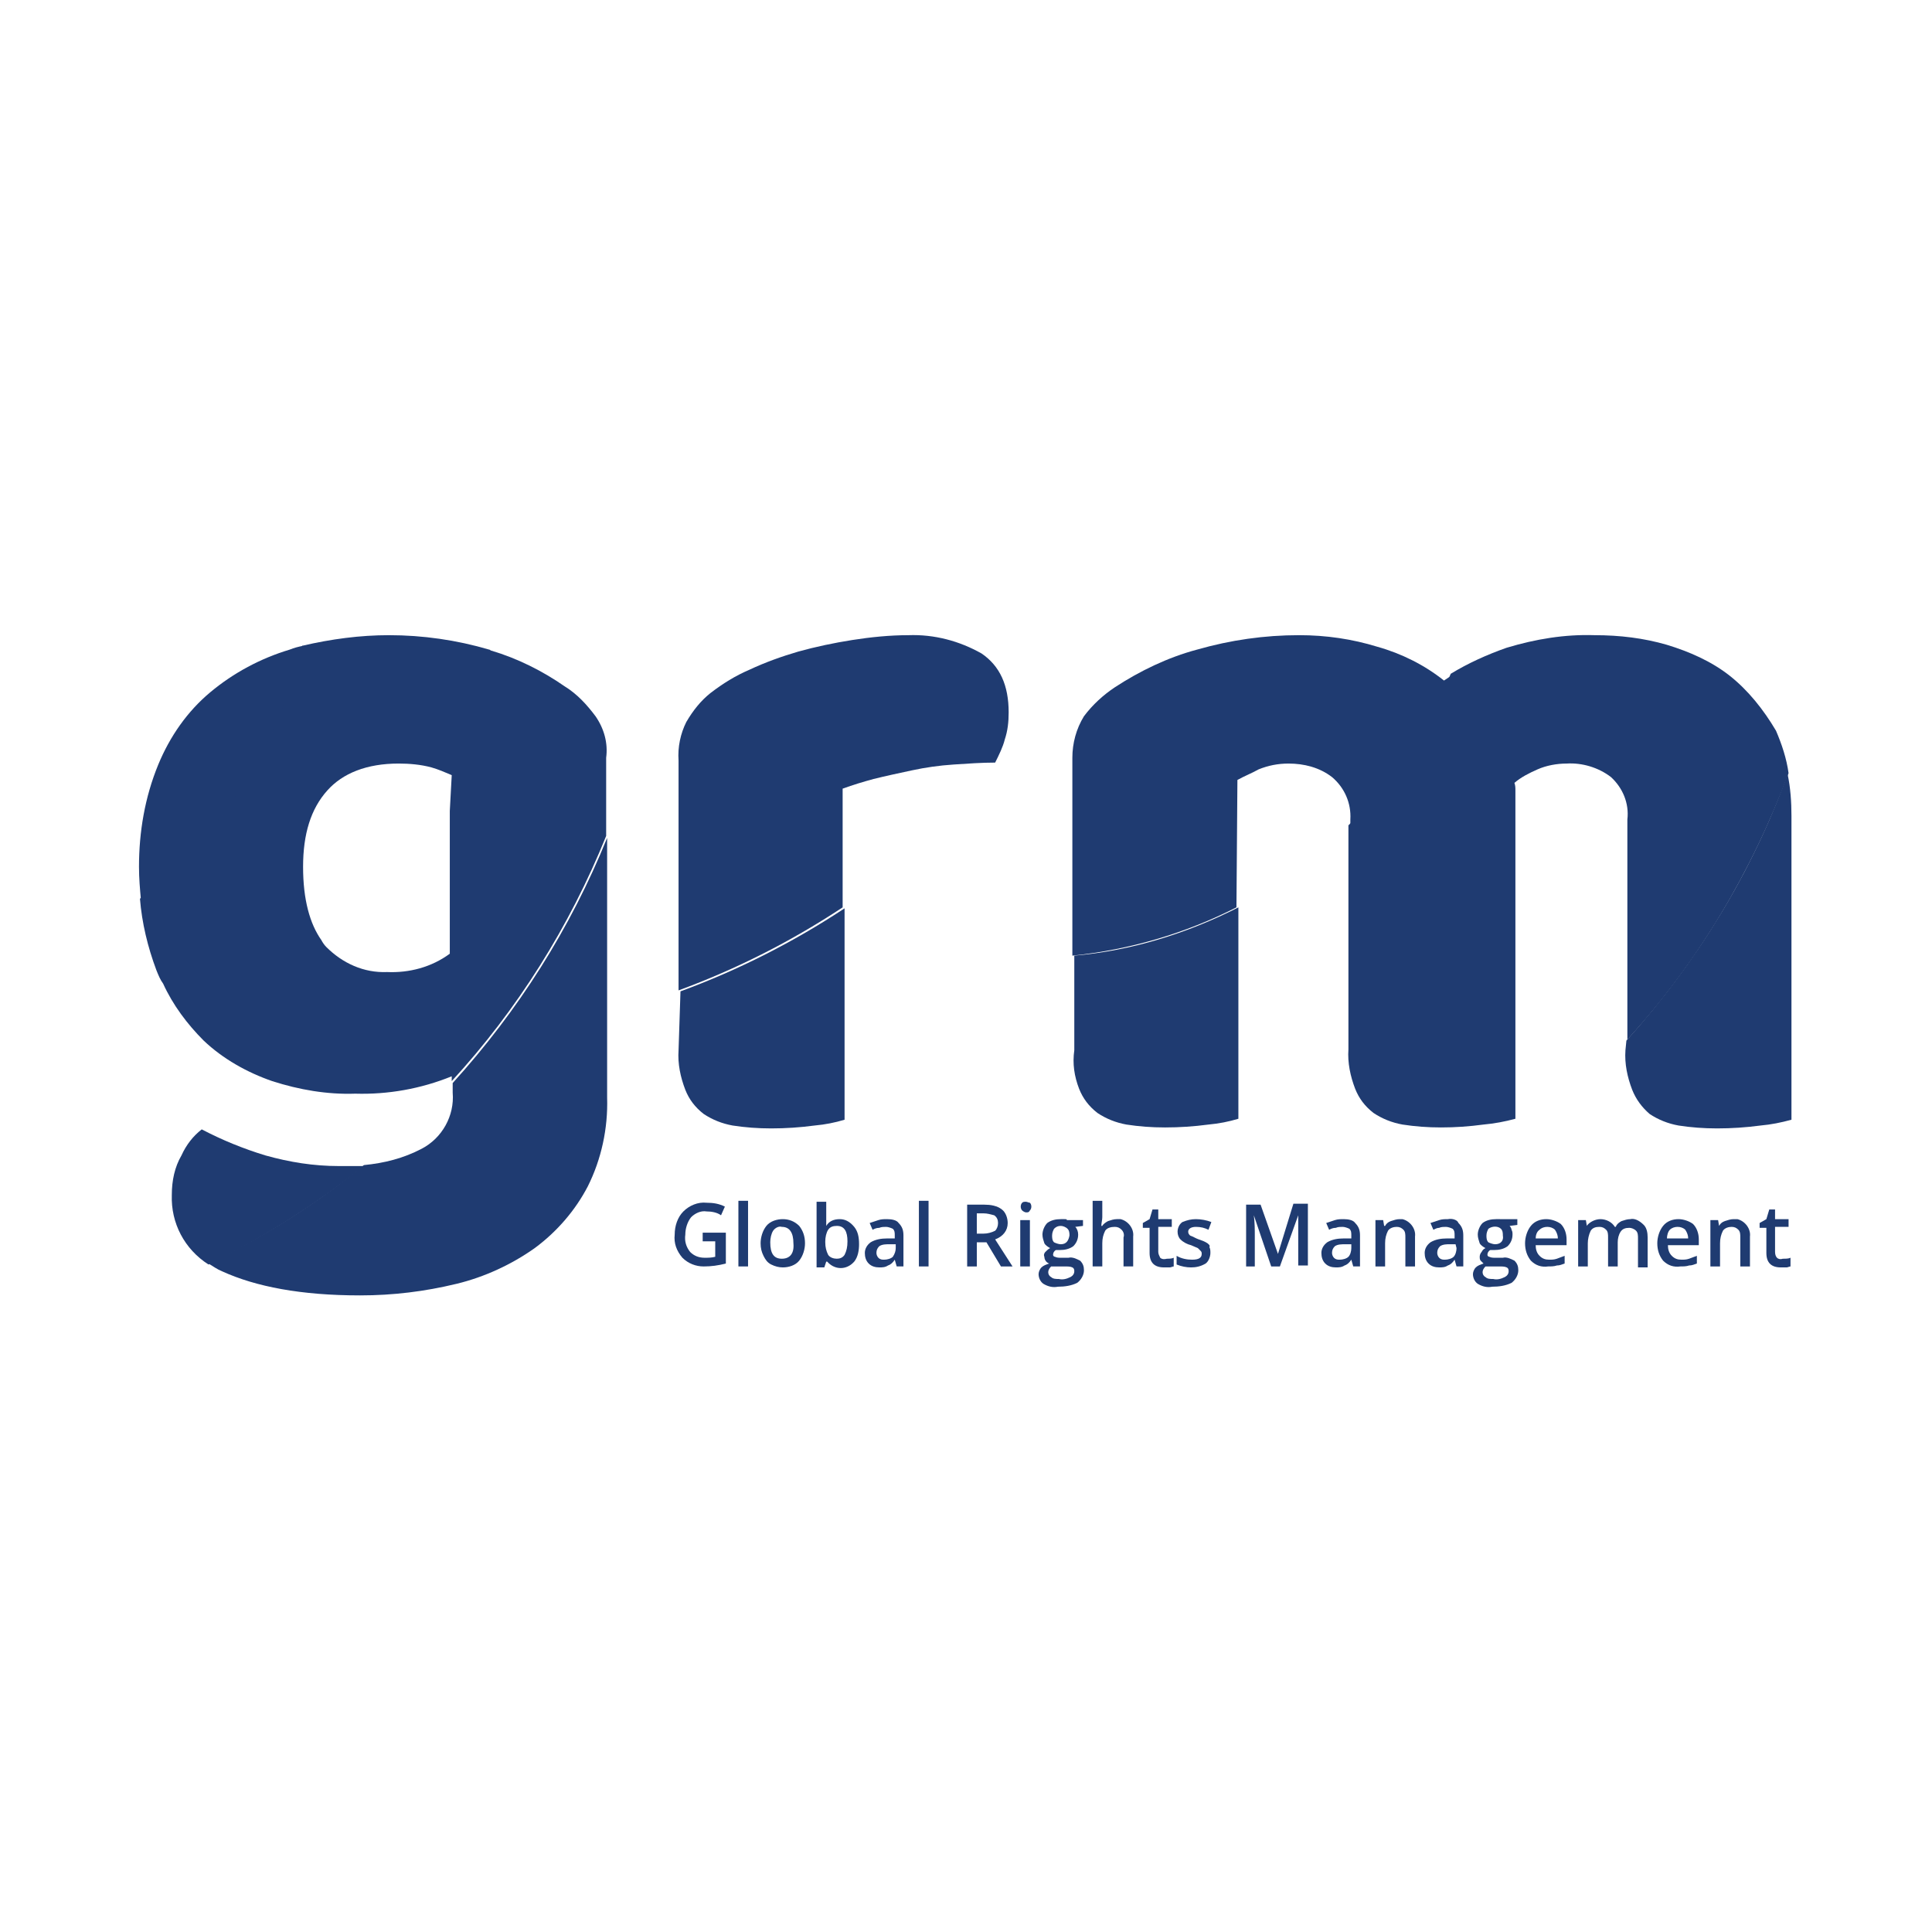 <?xml version="1.0" encoding="UTF-8" standalone="no"?><!DOCTYPE svg PUBLIC "-//W3C//DTD SVG 1.1//EN" "http://www.w3.org/Graphics/SVG/1.1/DTD/svg11.dtd"><svg width="100%" height="100%" viewBox="0 0 834 834" version="1.1" xmlns="http://www.w3.org/2000/svg" xmlns:xlink="http://www.w3.org/1999/xlink" xml:space="preserve" xmlns:serif="http://www.serif.com/" style="fill-rule:evenodd;clip-rule:evenodd;stroke-linejoin:round;stroke-miterlimit:2;"><path d="M534.167,336.693c2.916,-1.667 6.25,-2.917 9.166,-4.583c4.167,-1.667 8.334,-2.5 12.917,-2.5c6.667,-0 13.333,1.666 18.75,5.833c5.417,4.583 8.333,11.25 7.917,18.333l-0,2.917c18.75,-18.75 33.75,-40.833 44.166,-65.417c-1.25,0.834 -2.5,1.667 -3.75,2.5c-8.333,-6.666 -18.333,-11.666 -28.75,-14.583c-10.833,-3.333 -22.083,-5 -33.75,-5c-15,-0 -29.583,2.083 -44.166,6.25c-12.5,3.333 -24.584,9.167 -35.417,16.25c-5,3.333 -9.583,7.5 -13.333,12.5c-3.334,5.417 -5,11.667 -5,17.917l-0,85.416c24.583,-2.5 48.75,-9.583 70.833,-20.833l0.417,-55Z" style="fill:#1f3b71;fill-rule:nonzero;"/><path d="M701.667,453.36c-0.417,5.833 0.833,11.666 2.916,17.083c1.667,4.167 4.167,7.5 7.5,10.417c3.75,2.5 7.917,4.166 12.5,5c5.417,0.833 10.834,1.25 16.667,1.25c6.25,-0 12.5,-0.417 18.75,-1.25c4.583,-0.417 8.75,-1.25 13.333,-2.5l0,-131.25c0,-5.834 -0.416,-12.084 -1.666,-17.917c-15.417,42.5 -39.167,81.25 -69.584,115l-0.416,4.167Z" style="fill:#1f3b71;fill-rule:nonzero;"/><path d="M465.833,470.026c1.667,4.167 4.167,7.5 7.917,10.417c3.75,2.5 7.917,4.167 12.5,5c5.417,0.833 10.833,1.25 16.667,1.25c6.25,-0 12.5,-0.417 18.75,-1.25c4.583,-0.417 8.75,-1.25 12.916,-2.5l0,-91.25c-22.083,11.25 -46.25,18.75 -70.833,20.833l0,40.834c-0.833,5.833 0,11.25 2.083,16.666" style="fill:#1f3b71;fill-rule:nonzero;"/><path d="M746.667,291.693c-7.917,-6.25 -17.5,-10.417 -27.084,-13.333c-10,-2.917 -20.416,-4.167 -31.25,-4.167c-12.916,-0.417 -25.416,1.667 -37.916,5.417c-8.334,2.916 -16.667,6.666 -24.167,11.25c-10,24.583 -25,46.666 -44.167,65.416l0,96.667c-0.416,5.833 0.834,11.667 2.917,17.083c1.667,4.167 4.167,7.5 7.917,10.417c3.75,2.5 7.916,4.167 12.5,5c5.416,0.833 10.833,1.25 16.666,1.25c6.25,-0 12.084,-0.417 18.334,-1.25c4.583,-0.417 9.166,-1.25 13.75,-2.5l-0,-141.667c-0,-1.25 -0,-2.083 -0.417,-3.333c2.917,-2.5 6.25,-4.167 10,-5.833c3.75,-1.667 8.333,-2.5 12.5,-2.5c6.667,-0.417 13.75,1.666 19.167,5.833c5,4.583 7.916,11.25 7.083,18.333l-0,95c30.417,-33.333 53.75,-72.5 69.583,-115c-0.833,-6.25 -2.916,-12.5 -5.416,-18.333c-5.417,-9.167 -12.084,-17.5 -20,-23.75" style="fill:#1f3b71;fill-rule:nonzero;"/><path d="M292.917,453.36c-0.417,5.833 0.833,11.666 2.916,17.083c1.667,4.167 4.167,7.5 7.917,10.417c3.75,2.5 7.917,4.166 12.5,5c5.417,0.833 10.833,1.25 16.667,1.25c6.25,-0 12.5,-0.417 18.75,-1.25c4.583,-0.417 8.75,-1.25 12.916,-2.5l0,-91.25c-22.083,14.583 -45.833,26.666 -70.833,35.833l-0.833,25.417Z" style="fill:#1f3b71;fill-rule:nonzero;"/><path d="M377.083,336.276c5,-1.25 10.834,-2.5 16.667,-3.75c5.833,-1.25 11.667,-2.083 17.917,-2.5c6.25,-0.416 12.083,-0.833 17.916,-0.833c1.667,-3.333 3.334,-6.667 4.167,-10c1.25,-3.75 1.667,-7.5 1.667,-11.667c-0,-11.666 -3.75,-20 -11.667,-25.416c-9.583,-5.417 -20.417,-8.334 -31.667,-7.917c-7.916,-0 -16.25,0.833 -24.166,2.083c-7.917,1.25 -15.834,2.917 -23.334,5c-7.083,2.084 -14.166,4.584 -21.25,7.917c-5.833,2.5 -11.25,5.833 -16.666,10c-4.167,3.333 -7.5,7.5 -10.417,12.5c-2.5,5 -3.75,10.833 -3.333,16.667l-0,99.166c25,-9.166 48.75,-21.25 70.833,-35.833l-0,-51.25c4.583,-1.667 8.75,-2.917 13.333,-4.167" style="fill:#1f3b71;fill-rule:nonzero;"/><path d="M195.417,471.693c0.833,10 -4.584,19.583 -13.334,24.167c-7.916,4.166 -16.25,6.25 -25,7.083c-20.416,16.667 -42.916,30.833 -67.083,42.5c2.083,1.25 3.75,2.5 5.833,3.333c14.584,6.667 34.167,10.417 59.584,10.417c14.166,-0 27.916,-1.667 41.666,-5c12.084,-2.917 23.75,-8.333 33.75,-15.417c9.584,-7.083 17.5,-16.25 22.917,-26.666c5.833,-11.667 8.75,-25 8.333,-38.334l0,-112.083c-15.833,39.167 -38.333,74.583 -66.666,105.833l-0,4.167Z" style="fill:#1f3b71;fill-rule:nonzero;"/><path d="M130.833,278.776c-2.083,0.417 -3.75,0.834 -5.833,1.667c-12.5,3.75 -24.167,10 -34.167,18.333c-10,8.334 -17.5,19.167 -22.5,31.25c-5.833,14.167 -8.333,29.167 -8.333,44.167c0,5 0.417,9.583 0.833,14.167c35,-27.917 59.584,-66.25 70,-109.584" style="fill:#1f3b71;fill-rule:nonzero;"/><path d="M146.25,503.36c-10.833,-0 -21.25,-1.667 -31.667,-4.584c-9.583,-2.916 -18.75,-6.666 -27.5,-11.25c-3.75,2.917 -6.666,6.667 -8.75,11.25c-2.916,5 -4.166,10.834 -4.166,17.084c-0.417,12.083 5.416,23.333 15.833,30c23.75,-11.667 46.25,-25.834 67.083,-42.5l-10.833,-0" style="fill:#1f3b71;fill-rule:nonzero;"/><path d="M194.167,350.026l-0,61.667c-7.917,5.833 -17.5,8.333 -27.084,7.917c-10,0.416 -19.166,-3.75 -26.25,-10.834c-0.833,-0.833 -1.666,-2.083 -2.083,-2.916c-5,-7.084 -7.917,-17.5 -7.917,-31.667c0,-14.167 3.334,-25 10.417,-32.917c6.667,-7.5 17.083,-11.666 30.833,-11.666c4.584,-0 9.584,0.416 14.167,1.666c2.917,0.834 5.833,2.084 8.75,3.334l-0.833,15.416Zm62.916,-40.833c-3.75,-5 -7.916,-9.583 -13.333,-12.917c-9.583,-6.666 -20.417,-12.083 -31.667,-15.416c-0.416,-0 -0.416,-0.417 -0.833,-0.417c-14.167,-4.167 -28.75,-6.25 -43.333,-6.25c-12.5,-0 -25,1.667 -37.5,4.583c-10.417,43.334 -35,81.667 -70,109.167c0.833,10.417 3.333,20.833 7.083,30.833c0.833,2.084 1.667,4.167 2.917,5.834c4.166,9.166 10.416,17.5 17.5,24.583c8.333,7.917 18.75,13.75 29.583,17.5c11.667,3.75 23.75,5.833 35.833,5.417c14.167,0.416 28.334,-2.084 41.667,-7.5l0,2.083c28.333,-30.833 50.833,-66.667 66.667,-105.833l-0,-33.75c0.833,-6.25 -0.834,-12.5 -4.584,-17.917" style="fill:#1f3b71;fill-rule:nonzero;"/><path d="M303.333,535.86l5.417,-0l0,6.666c-1.667,0.417 -2.917,0.417 -4.583,0.417c-2.5,-0 -4.584,-0.833 -6.25,-2.5c-1.667,-2.083 -2.5,-4.583 -2.084,-7.5c0,-2.5 0.834,-5.417 2.5,-7.5c1.667,-1.667 4.167,-2.917 6.667,-2.5c2.083,-0 4.583,0.417 6.25,1.667l1.667,-3.75c-2.5,-1.25 -5,-1.667 -7.917,-1.667c-3.75,-0.417 -7.5,1.25 -10,3.75c-2.5,2.5 -3.75,6.25 -3.75,10c-0.417,3.75 0.833,7.083 3.333,10c2.5,2.5 5.834,3.75 9.167,3.75c3.333,-0 6.25,-0.417 9.583,-1.25l0,-13.333l-10,-0l0,3.75Z" style="fill:#1f3b71;fill-rule:nonzero;"/><rect x="318.75" y="518.36" width="4.167" height="28.333" style="fill:#1f3b71;"/><path d="M337.5,543.36c-3.333,-0 -5,-2.084 -5,-7.084c0,-1.666 0.417,-3.75 1.25,-5c0.833,-1.25 2.5,-2.083 3.75,-1.666c3.333,-0 5,2.5 5,7.083c0.417,4.583 -1.667,6.667 -5,6.667Zm0.417,-17.084c-2.5,0 -5.417,0.834 -7.084,2.917c-1.666,2.083 -2.5,5 -2.5,7.5c0,2.083 0.417,3.75 1.25,5.417c0.834,1.666 1.667,2.916 3.334,3.75c1.666,0.833 3.333,1.25 5,1.25c2.5,-0 5.416,-0.834 7.083,-2.917c1.667,-2.083 2.5,-5 2.5,-7.5c0,-2.917 -0.833,-5.417 -2.5,-7.5c-2.083,-2.083 -4.583,-2.917 -7.083,-2.917" style="fill:#1f3b71;fill-rule:nonzero;"/><path d="M364.583,541.693c-0.833,1.25 -2.083,1.667 -3.333,1.667c-1.25,-0 -2.917,-0.417 -3.75,-1.667c-0.833,-1.667 -1.25,-3.333 -1.25,-5.417l0,-0.416c0,-1.667 0.417,-3.75 1.25,-5c0.833,-1.25 2.083,-1.667 3.75,-1.667c3.333,-0 4.583,2.5 4.583,6.667c0,2.5 -0.416,4.166 -1.25,5.833m-2.083,-15.417c-2.5,0 -4.583,0.834 -5.833,2.917l-0,-10.417l-4.167,0l0,28.334l3.333,-0l0.834,-2.5l0.416,-0c2.917,3.333 7.5,3.75 10.834,0.833c0.416,-0.417 0.416,-0.417 0.833,-0.833c1.667,-2.084 2.083,-5 2.083,-7.5c0,-2.917 -0.416,-5.417 -2.083,-7.5c-2.083,-2.5 -4.167,-3.334 -6.25,-3.334" style="fill:#1f3b71;fill-rule:nonzero;"/><path d="M386.667,538.776c-0,1.25 -0.417,2.5 -1.25,3.75c-0.834,0.834 -2.5,1.25 -3.75,1.25c-0.834,0 -1.667,0 -2.5,-0.833c-0.417,-0.417 -0.834,-1.25 -0.834,-2.083c0,-1.25 0.417,-2.084 1.25,-2.917c1.25,-0.833 2.917,-0.833 4.584,-0.833l2.5,-0l-0,1.666Zm-3.75,-12.5c-1.25,0 -2.5,0 -3.75,0.417c-1.25,0.417 -2.5,0.833 -3.75,1.25l1.25,2.917c0.833,-0.417 1.666,-0.834 2.916,-0.834c0.834,-0.416 2.084,-0.416 2.917,-0.416c0.833,-0 2.083,0.416 2.917,0.833c0.833,0.833 0.833,1.667 0.833,2.917l0,1.25l-3.333,-0c-2.5,-0 -5,0.416 -7.084,1.666c-1.666,1.25 -2.5,2.917 -2.5,4.584c0,1.666 0.417,3.333 1.667,4.583c1.25,1.25 2.917,1.667 4.583,1.667c1.25,-0 2.5,-0 3.75,-0.834c1.25,-0.416 2.084,-1.25 2.917,-2.5l0.833,2.917l2.917,-0l-0,-13.333c-0,-2.084 -0.417,-3.75 -2.083,-5.417c-0.834,-1.25 -2.917,-1.667 -5,-1.667" style="fill:#1f3b71;fill-rule:nonzero;"/><rect x="396.667" y="518.36" width="4.167" height="28.333" style="fill:#1f3b71;"/><path d="M424.583,532.526l-2.916,0l-0,-8.75l2.916,0c1.667,0 2.917,0.417 4.584,0.834c1.25,0.833 1.666,2.083 1.666,3.333c0,1.25 -0.416,2.5 -1.25,3.333c-1.666,0.834 -3.333,1.25 -5,1.25Zm10.417,-4.583c0,-2.083 -0.833,-4.583 -2.5,-5.833c-2.083,-1.667 -5,-2.084 -7.5,-2.084l-7.5,0l-0,26.667l4.167,-0l-0,-10.417l4.166,0l6.25,10.417l5,-0l-7.5,-11.667c3.334,-1.25 5.417,-3.75 5.417,-7.083" style="fill:#1f3b71;fill-rule:nonzero;"/><rect x="440.417" y="526.693" width="4.167" height="20" style="fill:#1f3b71;"/><path d="M442.917,518.776c-0.834,0 -1.25,0 -1.667,0.417c-0.833,0.833 -0.833,2.5 0,3.333c0.417,0.417 1.25,0.834 1.667,0.834c0.833,-0 1.25,-0 1.666,-0.834c0.834,-0.833 0.834,-2.5 0,-3.333c-0.416,-0 -1.25,-0.417 -1.666,-0.417" style="fill:#1f3b71;fill-rule:nonzero;"/><path d="M457.917,537.11c-0.834,-0 -2.084,-0.417 -2.917,-0.834c-0.833,-0.833 -0.833,-2.083 -0.833,-2.916c-0,-1.25 0.416,-2.084 0.833,-2.917c0.833,-0.833 1.667,-1.25 2.917,-1.25c0.833,-0 2.083,0.417 2.916,1.25c0.834,0.833 0.834,2.083 0.834,2.917c-0.417,2.083 -1.25,3.75 -3.75,3.75Zm-4.167,9.583l5.833,-0c1.25,-0 2.5,-0 3.334,0.417c0.833,0.416 0.833,1.25 0.833,1.666c0,1.25 -0.833,2.084 -1.667,2.5c-1.666,0.834 -3.333,1.25 -5,0.834c-1.25,-0 -2.5,-0 -3.333,-0.834c-0.833,-0.416 -1.25,-1.25 -1.25,-2.083c0,-0.833 0.417,-1.667 1.25,-2.5Zm5.833,-20.417l-1.666,0c-2.084,0 -4.167,0.417 -5.834,1.667c-1.25,1.25 -2.083,3.333 -2.083,5c0,1.25 0.417,2.5 0.833,3.75c0.417,0.833 1.667,1.667 2.5,2.083c-0.833,0.417 -1.25,0.834 -2.083,1.667c-0.417,0.417 -0.833,1.25 -0.417,2.083c0,1.25 0.834,2.5 2.084,2.917c-1.25,0.417 -2.5,0.833 -3.334,1.667c-0.833,0.833 -1.25,2.083 -1.25,2.916c0,1.667 0.834,3.334 2.084,4.167c2.083,1.25 4.166,1.667 6.25,1.25c2.916,-0 5.833,-0.417 8.333,-1.667c1.667,-1.25 2.917,-3.333 2.917,-5.416c-0,-1.667 -0.417,-2.917 -1.667,-4.167c-1.667,-0.833 -3.333,-1.667 -5,-1.25l-3.333,-0c-0.834,-0 -1.667,-0 -2.5,-0.417c-0.417,0 -0.834,-0.416 -0.834,-0.833c0,-0.833 0.417,-1.667 1.25,-2.083l1.667,-0c2.083,-0 4.167,-0.417 5.833,-1.667c1.25,-1.25 2.084,-2.917 2.084,-5c-0,-1.25 -0.417,-2.5 -1.25,-3.333l3.333,-0.417l-0,-2.5l-7.083,-0c0.416,-0.417 -0.417,-0.417 -0.834,-0.417" style="fill:#1f3b71;fill-rule:nonzero;"/><path d="M482.083,526.276c-1.25,0 -2.5,0.417 -3.75,0.834c-0.833,0.416 -2.083,1.25 -2.5,2.083l-0.416,-0c-0,-1.25 0.416,-2.5 0.416,-3.75l0,-7.083l-4.166,-0l-0,28.333l4.166,-0l0,-10c0,-2.083 0.417,-3.75 1.25,-5.417c0.834,-1.25 2.5,-1.666 4.167,-1.666c1.25,-0 2.083,0.416 2.917,1.25c0.833,0.833 1.25,2.083 0.833,3.333l0,12.5l4.167,-0l-0,-12.917c0.416,-3.333 -2.084,-6.666 -5.417,-7.5l-1.667,0" style="fill:#1f3b71;fill-rule:nonzero;"/><path d="M500.833,542.943c-0.416,-0.833 -0.833,-1.667 -0.833,-2.5l0,-10.833l5.833,-0l0,-3.334l-5.833,0l0,-4.166l-2.5,-0l-1.25,4.166l-2.917,1.667l0,2.083l2.917,0l0,10.834c0,4.166 2.083,6.25 6.25,6.25l2.5,-0c0.417,-0 1.25,-0.417 1.667,-0.417l-0,-3.75c-0.834,0.417 -2.084,0.417 -2.917,0.417c-1.667,0.416 -2.5,-0 -2.917,-0.417" style="fill:#1f3b71;fill-rule:nonzero;"/><path d="M521.25,536.693c-1.25,-0.833 -2.5,-1.25 -3.75,-1.667c-1.25,-0.416 -2.5,-1.25 -3.75,-1.666c-0.417,-0.417 -0.833,-0.834 -0.833,-1.667c-0,-1.25 1.25,-2.083 3.333,-2.083c2.083,-0 3.75,0.416 5.417,1.25l1.25,-3.334c-2.084,-0.833 -4.584,-1.25 -6.667,-1.25c-2.083,0 -3.75,0.417 -5.833,1.25c-1.25,0.834 -2.084,2.5 -2.084,4.167c0,1.25 0.417,2.5 1.25,3.333c1.25,1.25 2.917,2.084 4.584,2.5c0.833,0.417 2.083,0.834 2.916,1.25c0.417,0.417 0.834,0.834 1.25,1.25c0.417,0.417 0.417,0.834 0.417,1.25c0,1.667 -1.25,2.5 -4.167,2.5c-2.083,0 -4.583,-0.416 -6.666,-1.666l-0,3.75c2.083,0.833 4.166,1.25 6.25,1.25c2.083,-0 4.166,-0.417 6.25,-1.667c1.25,-0.833 2.083,-2.917 2.083,-4.583c0,-0.834 0,-1.667 -0.417,-2.5c0.417,-0.834 -0.416,-1.25 -0.833,-1.667" style="fill:#1f3b71;fill-rule:nonzero;"/><path d="M551.667,541.276l-7.5,-21.25l-6.25,0l-0,26.667l3.75,-0l-0,-12.917c-0,-2.916 -0,-5.833 -0.417,-9.166l7.5,22.083l3.75,-0l7.917,-22.083l-0,21.666l4.166,0l0,-26.666l-6.25,-0l-6.666,21.666Z" style="fill:#1f3b71;fill-rule:nonzero;"/><path d="M583.333,538.776c0,1.25 -0.416,2.917 -1.25,3.75c-0.833,0.834 -2.5,1.25 -3.75,1.25c-0.833,0 -1.666,0 -2.5,-0.833c-0.416,-0.417 -0.833,-1.25 -0.833,-2.083c0,-1.25 0.417,-2.084 1.25,-2.917c1.25,-0.833 2.917,-0.833 4.583,-0.833l2.5,-0l0,1.666Zm-3.333,-12.5c-1.25,0 -2.5,0 -3.75,0.417c-1.25,0.417 -2.5,0.833 -3.75,1.25l1.25,2.917c0.833,-0.417 1.667,-0.834 2.917,-0.834c0.833,-0.416 2.083,-0.416 2.916,-0.416c0.834,-0 2.084,0.416 2.917,0.833c0.833,0.833 0.833,1.667 0.833,2.917l0,1.25l-3.333,-0c-2.5,-0 -5,0.416 -7.083,1.666c-1.667,1.25 -2.5,2.917 -2.5,4.584c-0,1.666 0.416,3.333 1.666,4.583c1.25,1.25 2.917,1.667 4.584,1.667c1.25,-0 2.5,-0 3.75,-0.834c1.25,-0.416 2.083,-1.25 2.916,-2.5l0.834,2.917l2.916,-0l0,-13.333c0,-2.084 -0.416,-3.75 -2.083,-5.417c-0.833,-1.25 -2.917,-1.667 -5,-1.667" style="fill:#1f3b71;fill-rule:nonzero;"/><path d="M604.167,526.276c-1.25,0 -2.5,0.417 -3.75,0.834c-1.25,0.416 -2.084,1.25 -2.5,2.083l-0.417,-0l-0.417,-2.5l-3.333,-0l0,20l4.167,-0l-0,-10c-0,-2.083 0.416,-3.75 1.25,-5.417c0.833,-1.25 2.5,-1.666 3.75,-1.666c1.25,-0 2.083,0.416 2.916,1.25c0.834,0.833 0.834,2.083 0.834,3.333l-0,12.5l4.166,-0l0,-12.917c0.417,-3.333 -2.083,-6.666 -5.416,-7.5l-1.25,0" style="fill:#1f3b71;fill-rule:nonzero;"/><path d="M628.75,538.776c0,1.25 -0.417,2.917 -1.25,3.75c-0.833,0.834 -2.5,1.25 -3.75,1.25c-0.833,0 -1.667,0 -2.5,-0.833c-0.417,-0.417 -0.833,-1.25 -0.833,-2.083c-0,-1.25 0.416,-2.084 1.25,-2.917c1.25,-0.833 2.916,-0.833 4.166,-0.833l2.5,-0l0.417,1.666Zm-3.75,-12.5c-1.25,0 -2.5,0 -3.75,0.417c-1.25,0.417 -2.5,0.833 -3.75,1.25l1.25,2.917c0.833,-0.417 1.667,-0.834 2.5,-0.834c0.833,-0.416 2.083,-0.416 2.917,-0.416c0.833,-0 2.083,0.416 2.916,0.833c0.834,0.833 0.834,1.667 0.834,2.917l-0,1.25l-3.334,-0c-2.5,-0 -5,0.416 -7.083,1.666c-1.667,1.25 -2.5,2.917 -2.5,4.584c0,1.666 0.417,3.333 1.667,4.583c1.25,1.25 2.916,1.667 4.583,1.667c1.25,-0 2.5,-0 3.75,-0.834c1.25,-0.416 2.083,-1.25 2.917,-2.5l0.833,2.917l2.917,-0l-0,-13.333c-0,-2.084 -0.417,-3.75 -2.084,-5.417c-0.416,-1.25 -2.5,-2.083 -4.583,-1.667" style="fill:#1f3b71;fill-rule:nonzero;"/><path d="M645.417,537.11c-0.834,-0 -2.084,-0.417 -2.917,-0.834c-0.833,-0.833 -0.833,-2.083 -0.833,-2.916c-0,-1.25 0.416,-2.084 0.833,-2.917c1.667,-1.25 4.167,-1.25 5.417,-0c0.833,0.833 0.833,2.083 0.833,2.917c0.417,2.083 -0.833,3.75 -3.333,3.75Zm-4.167,9.583l5.833,-0c1.25,-0 2.5,-0 3.334,0.417c0.833,0.416 0.833,1.25 0.833,1.666c0,1.25 -0.833,2.084 -1.667,2.5c-1.666,0.834 -3.333,1.25 -5,0.834c-1.25,-0 -2.5,-0 -3.333,-0.834c-0.833,-0.416 -1.25,-1.25 -1.25,-2.083c0,-0.833 0.417,-1.667 1.25,-2.5Zm6.25,-20.417l-1.667,0c-2.083,0 -4.166,0.417 -5.833,1.667c-1.25,1.25 -2.083,3.333 -2.083,5c-0,1.25 0.416,2.5 0.833,3.75c0.417,0.833 1.667,1.667 2.5,2.083c-0.833,0.417 -1.25,0.834 -1.667,1.667c-0.416,0.417 -0.833,1.25 -0.833,2.083c0,0.417 0,1.25 0.417,1.667c0.416,0.417 0.833,0.833 1.25,1.25c-1.25,0.417 -2.5,0.833 -3.334,1.667c-0.833,0.833 -1.25,2.083 -1.25,2.916c0,1.667 0.834,3.334 2.084,4.167c2.083,1.25 4.166,1.667 6.25,1.25c2.916,-0 5.833,-0.417 8.333,-1.667c1.667,-1.25 2.917,-3.333 2.917,-5.416c-0,-1.667 -0.417,-2.917 -1.667,-4.167c-1.667,-0.833 -3.333,-1.667 -5,-1.25l-3.333,-0c-0.834,-0 -1.667,-0 -2.5,-0.417c-0.417,0 -0.834,-0.416 -0.834,-0.833c0,-0.833 0.417,-1.667 1.25,-2.083l1.667,-0c2.083,-0 4.167,-0.417 5.833,-1.667c1.25,-1.25 2.084,-2.917 2.084,-5c-0,-0.833 -0,-1.25 -0.417,-2.083c0,-0.417 -0.417,-1.25 -0.833,-1.667l3.333,-0.417l0,-2.5l-7.083,0c0.416,0 -0,0 -0.417,0" style="fill:#1f3b71;fill-rule:nonzero;"/><path d="M662.917,534.61c-0,-1.25 0.416,-2.917 1.666,-3.75c0.834,-0.834 2.084,-1.25 3.334,-1.25c1.25,-0 2.5,0.416 3.333,1.25c0.833,1.25 1.25,2.5 1.25,3.75l-9.583,-0Zm4.583,-8.334c-2.5,0 -5,0.834 -6.667,2.917c-1.666,2.083 -2.5,5 -2.5,7.5c0,2.917 0.834,5.417 2.5,7.5c2.084,2.083 4.584,2.917 7.5,2.5c1.25,-0 2.5,-0 3.75,-0.417c1.25,0 2.084,-0.416 3.334,-0.833l-0,-3.333c-1.25,0.416 -2.084,0.833 -3.334,1.25c-1.25,0.416 -2.083,0.416 -3.333,0.416c-1.667,0 -2.917,-0.416 -4.167,-1.666c-1.25,-1.25 -1.666,-2.917 -1.666,-4.584l13.333,0l0,-2.5c0,-2.5 -0.833,-5 -2.5,-6.666c-1.667,-1.25 -4.167,-2.084 -6.25,-2.084" style="fill:#1f3b71;fill-rule:nonzero;"/><path d="M703.75,526.276c-1.25,0 -2.5,0.417 -3.75,0.834c-0.833,0.416 -2.083,1.25 -2.5,2.5l-0.417,-0c-1.25,-2.084 -3.75,-3.334 -6.25,-3.334c-1.25,0 -2.5,0.417 -3.333,0.834c-0.833,0.416 -2.083,1.25 -2.5,2.083l-0.417,-2.5l-3.333,-0l-0,20l4.167,-0l-0,-10c-0,-1.667 0.416,-3.75 1.25,-5.417c0.833,-1.25 2.083,-1.666 3.75,-1.666c1.25,-0 2.083,0.416 2.916,1.25c0.834,0.833 0.834,2.083 0.834,3.333l-0,12.5l4.166,-0l0,-10.417c0,-1.666 0.417,-3.333 1.25,-4.583c0.834,-1.25 2.084,-1.667 3.75,-1.667c0.834,0 2.084,0.417 2.917,1.25c0.833,0.834 0.833,2.084 0.833,3.334l0,12.5l4.167,-0l-0,-12.917c-0,-2.083 -0.417,-4.167 -1.667,-5.417c-2.083,-2.083 -4.166,-2.916 -5.833,-2.5" style="fill:#1f3b71;fill-rule:nonzero;"/><path d="M719.583,534.61c0,-1.25 0.417,-2.917 1.25,-3.75c0.834,-0.834 2.084,-1.25 3.334,-1.25c1.25,-0 2.5,0.416 3.333,1.25c0.833,1.25 1.25,2.5 1.25,3.75l-9.167,-0Zm5,-8.334c-2.5,0 -5,0.834 -6.666,2.917c-1.667,2.083 -2.5,5 -2.5,7.5c-0,2.917 0.833,5.417 2.5,7.5c2.083,2.083 4.583,2.917 7.5,2.5c1.25,-0 2.5,-0 3.75,-0.417c1.25,0 2.083,-0.416 3.333,-0.833l0,-3.333c-1.25,0.416 -2.083,0.833 -3.333,1.25c-1.25,0.416 -2.084,0.416 -3.334,0.416c-1.666,0 -2.916,-0.416 -4.166,-1.666c-1.25,-1.25 -1.667,-2.917 -1.667,-4.584l13.333,0l0,-2.5c0,-2.5 -0.833,-5 -2.5,-6.666c-1.666,-1.25 -4.166,-2.084 -6.25,-2.084" style="fill:#1f3b71;fill-rule:nonzero;"/><path d="M748.333,526.276c-1.25,0 -2.5,0.417 -3.75,0.834c-1.25,0.416 -2.083,1.25 -2.5,2.083l-0.416,-2.5l-3.334,-0l0,20l4.167,-0l0,-10c0,-2.083 0.417,-3.75 1.25,-5.417c0.833,-1.25 2.5,-1.666 3.75,-1.666c1.25,-0 2.083,0.416 2.917,1.25c0.833,0.833 0.833,2.083 0.833,3.333l0,12.5l4.167,-0l-0,-12.917c0.416,-3.333 -2.084,-6.666 -5.417,-7.5l-1.667,0" style="fill:#1f3b71;fill-rule:nonzero;"/><path d="M767.083,542.943c-0.416,-0.417 -0.833,-1.25 -0.833,-2.5l0,-10.833l5.833,-0l0,-3.334l-5.833,0l0,-4.166l-2.5,-0l-1.25,4.166l-2.917,1.667l0,2.083l2.917,0l0,10.834c0,4.166 2.083,6.25 6.25,6.25l2.5,-0c0.417,-0 1.25,-0.417 1.667,-0.417l-0,-3.75c-0.834,0.417 -2.084,0.417 -3.334,0.417c-1.25,0.416 -2.083,-0 -2.5,-0.417" style="fill:#1f3b71;fill-rule:nonzero;"/></svg>